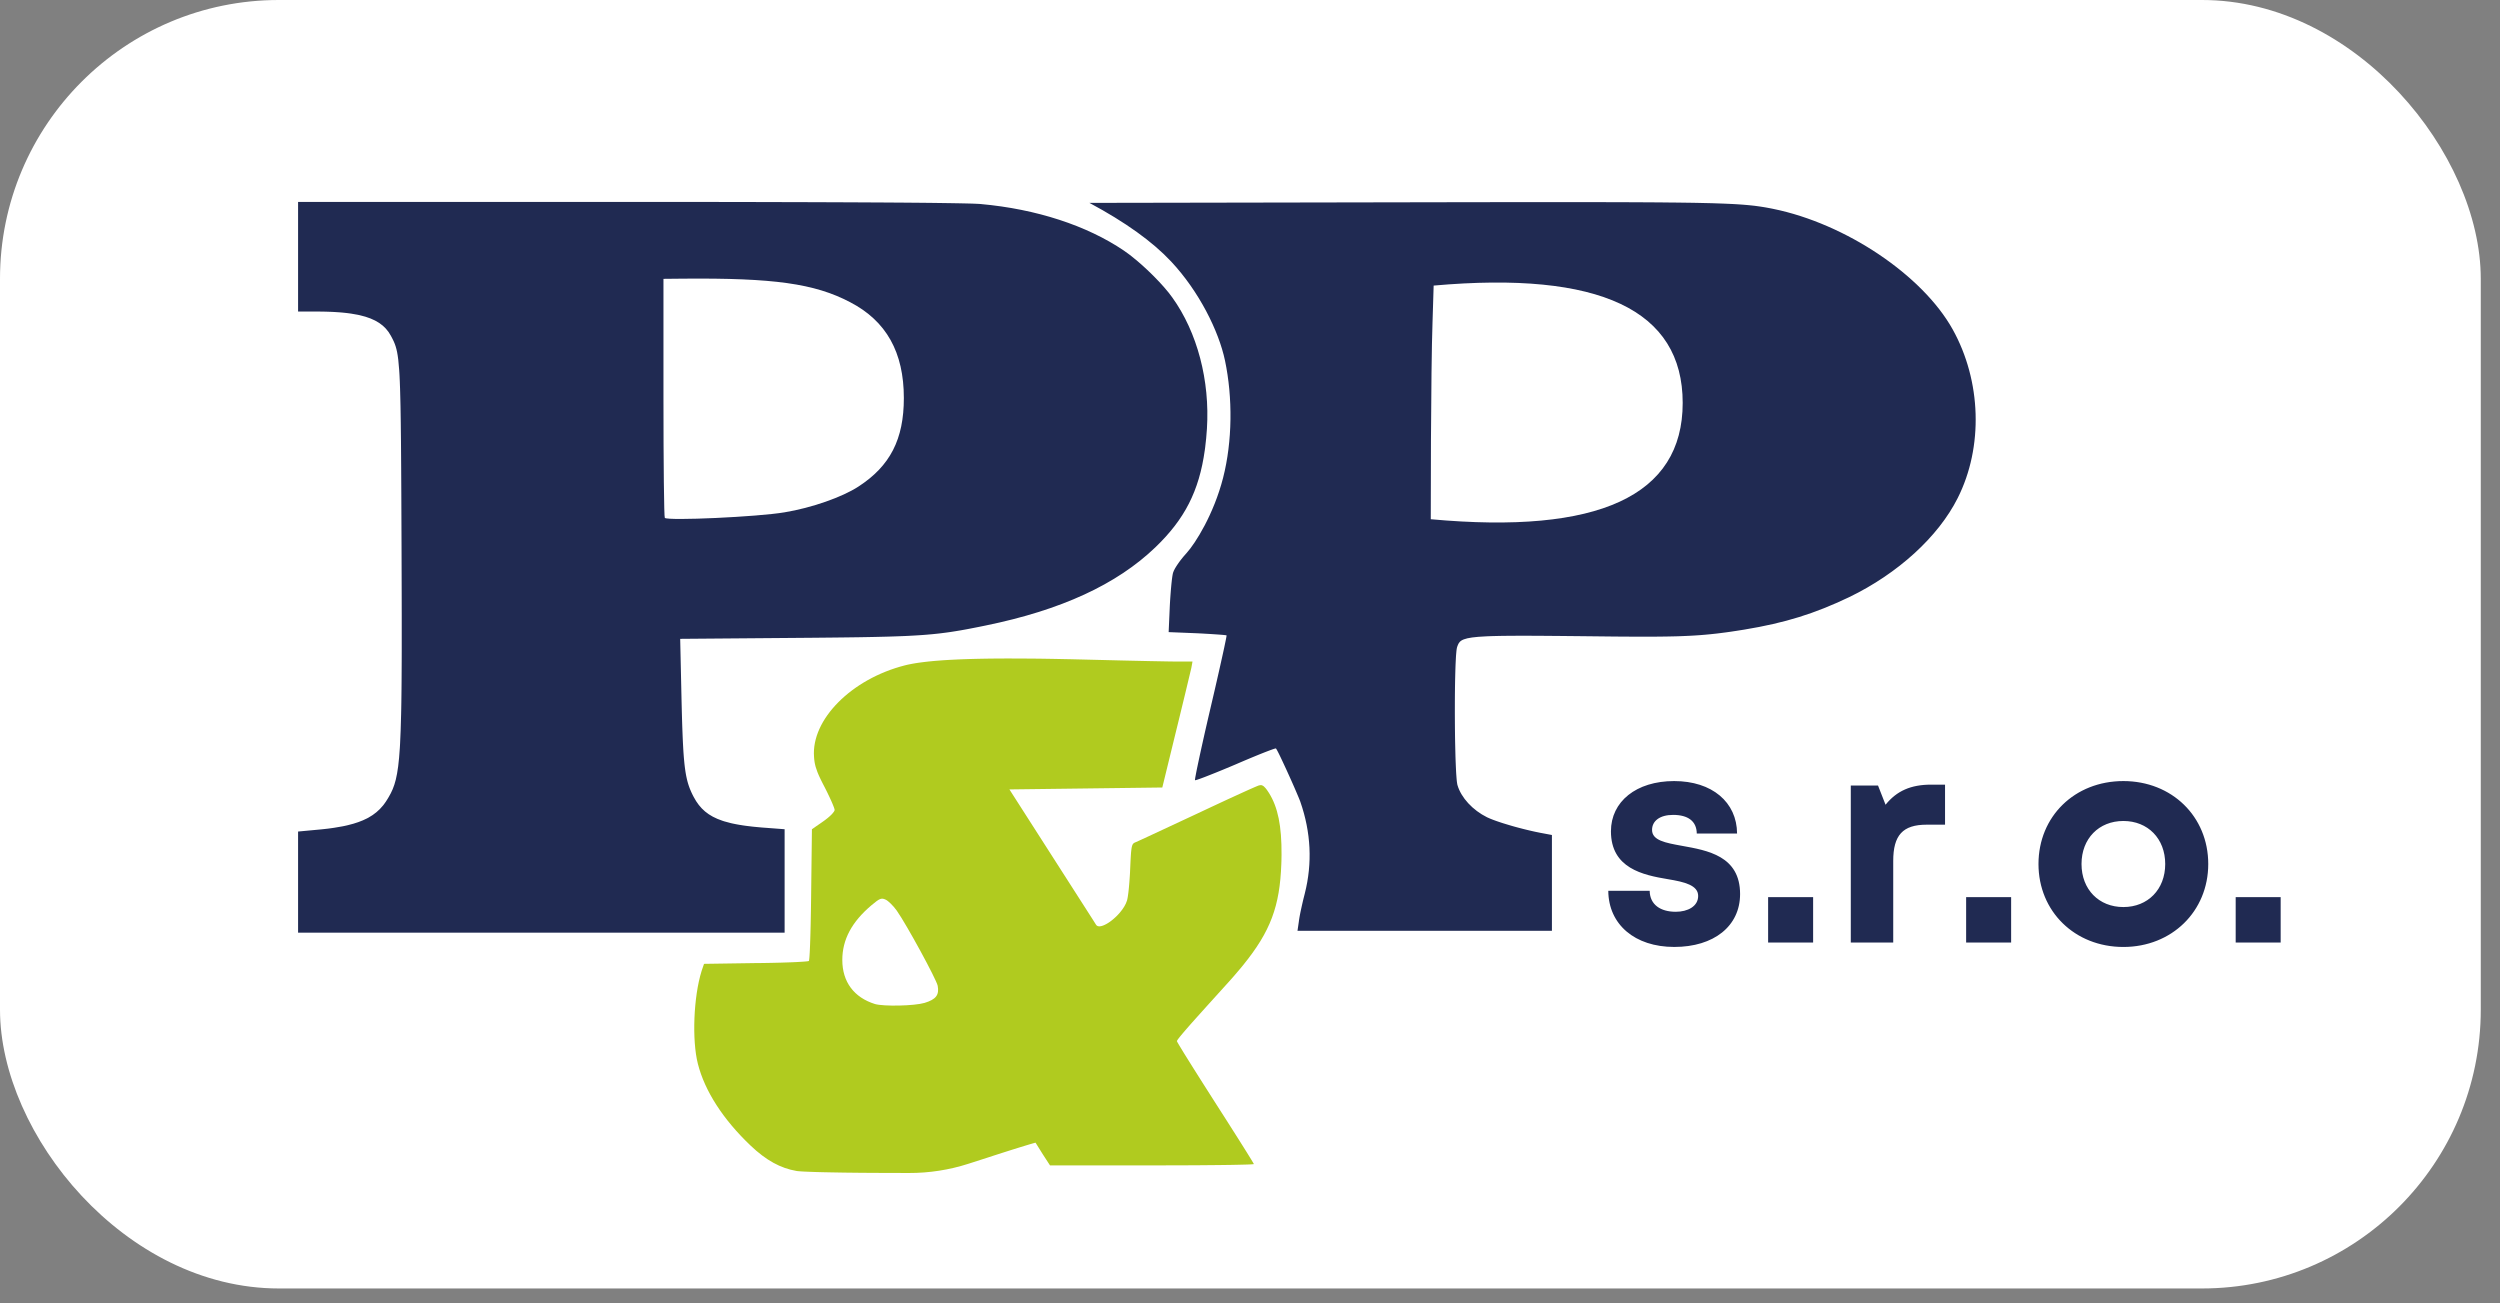 <?xml version="1.0" encoding="UTF-8"?>
<svg width="117px" height="61px" viewBox="0 0 117 61" version="1.1" xmlns="http://www.w3.org/2000/svg" xmlns:xlink="http://www.w3.org/1999/xlink">
    <rect x="0" y="0" width="117" height="61" fill="#808080" stroke="none"/>
    <title>Group 39</title>
    <g id="Website" stroke="none" stroke-width="1" fill="none" fill-rule="evenodd">
        <g id="Main-Page" transform="translate(-107, -12)">
            <g id="Group-40" transform="translate(107, 12)">
                <rect id="Rectangle" fill="#FFFFFF" x="0" y="0" width="116.1" height="60.3" rx="13.05"></rect>
                <g id="logo1" transform="translate(13.95, 9.45)" fill-rule="nonzero">
                    <g id="layer101">
                        <path d="M0,5.13 L0,0 L16.928,0 L19.642,0.002 L21.389,0.005 L24.084,0.012 L25.855,0.019 L27.408,0.027 L28.321,0.033 L29.135,0.04 L29.623,0.045 L30.066,0.051 L30.557,0.058 L30.9,0.064 L31.197,0.07 L31.448,0.076 L31.607,0.081 L31.699,0.085 L31.779,0.088 L31.847,0.092 L31.905,0.095 L31.95,0.099 C34.551,0.333 36.918,1.107 38.646,2.277 C38.826,2.398 39.028,2.554 39.237,2.73 L39.327,2.807 C39.402,2.872 39.478,2.939 39.554,3.007 L39.645,3.091 L39.736,3.175 C39.766,3.204 39.796,3.232 39.826,3.261 L39.916,3.347 C39.931,3.362 39.945,3.376 39.96,3.391 L40.048,3.478 C40.396,3.828 40.71,4.184 40.914,4.473 C42.084,6.102 42.678,8.361 42.534,10.62 C42.515,10.919 42.488,11.204 42.453,11.478 L42.435,11.613 C42.168,13.541 41.484,14.856 40.122,16.164 C38.313,17.901 35.711,19.101 32.183,19.823 L31.874,19.886 L31.682,19.924 L31.445,19.97 L31.273,20.003 L31.105,20.033 L30.994,20.053 L30.884,20.071 L30.775,20.089 L30.667,20.106 L30.559,20.123 L30.45,20.139 L30.341,20.154 L30.232,20.168 L30.066,20.189 L29.953,20.202 C29.935,20.204 29.916,20.206 29.897,20.208 L29.782,20.22 L29.665,20.232 L29.545,20.242 L29.423,20.253 L29.298,20.263 L29.17,20.272 L29.038,20.281 L28.903,20.289 L28.764,20.297 L28.546,20.309 L28.396,20.316 L28.16,20.325 L27.996,20.331 L27.827,20.337 L27.561,20.345 L27.282,20.352 L26.986,20.359 L26.567,20.367 L26.232,20.373 L25.633,20.381 L25.114,20.387 L24.112,20.397 L17.883,20.448 L17.946,23.31 L17.959,23.834 L17.97,24.233 L17.977,24.458 L17.987,24.739 L18,25.066 L18.011,25.307 L18.017,25.422 L18.026,25.586 L18.035,25.741 L18.046,25.889 L18.053,25.983 L18.061,26.073 L18.069,26.161 L18.077,26.245 C18.078,26.259 18.08,26.273 18.081,26.286 L18.09,26.366 L18.099,26.443 L18.109,26.517 L18.119,26.589 L18.129,26.659 L18.14,26.726 C18.142,26.737 18.144,26.748 18.146,26.759 L18.157,26.823 L18.169,26.884 L18.182,26.944 L18.195,27.003 L18.208,27.059 L18.222,27.114 L18.237,27.168 L18.252,27.22 L18.268,27.271 C18.271,27.28 18.274,27.288 18.276,27.297 L18.293,27.346 C18.296,27.354 18.299,27.363 18.302,27.371 L18.319,27.419 L18.338,27.467 L18.357,27.514 C18.36,27.522 18.363,27.53 18.367,27.537 L18.387,27.584 L18.407,27.63 L18.429,27.676 L18.451,27.723 L18.486,27.792 L18.517,27.851 C18.806,28.396 19.195,28.741 19.868,28.964 L19.941,28.988 C20.041,29.018 20.146,29.046 20.257,29.073 L20.342,29.092 L20.43,29.11 C20.444,29.113 20.459,29.116 20.474,29.119 L20.565,29.136 L20.659,29.153 C20.675,29.155 20.691,29.158 20.707,29.16 L20.805,29.176 L20.906,29.191 L21.009,29.205 C21.026,29.207 21.044,29.209 21.062,29.211 L21.169,29.224 C21.187,29.226 21.206,29.229 21.224,29.231 L21.336,29.243 L21.451,29.254 L21.569,29.265 L21.69,29.276 L21.815,29.286 L21.942,29.295 L22.77,29.358 L22.77,34.2 L0,34.2 L0,29.466 L1.062,29.367 L1.175,29.355 L1.285,29.343 L1.392,29.331 L1.497,29.317 C1.532,29.313 1.566,29.308 1.6,29.303 L1.7,29.288 C1.833,29.268 1.958,29.247 2.078,29.223 L2.167,29.205 C2.196,29.199 2.225,29.192 2.254,29.186 L2.338,29.166 C2.686,29.083 2.978,28.979 3.228,28.85 L3.287,28.819 C3.568,28.664 3.792,28.476 3.978,28.245 L4.016,28.196 C4.047,28.155 4.077,28.113 4.106,28.07 L4.14,28.017 L4.181,27.952 C4.188,27.941 4.195,27.93 4.201,27.919 L4.24,27.854 C4.521,27.38 4.678,26.897 4.762,25.555 L4.773,25.367 C4.794,24.979 4.81,24.525 4.822,23.986 L4.828,23.71 L4.833,23.42 L4.837,23.114 L4.841,22.793 L4.844,22.456 L4.847,21.92 L4.85,21.345 L4.851,20.94 L4.851,20.297 L4.851,19.374 L4.849,18.371 L4.842,16.11 L4.832,13.685 L4.825,12.462 L4.821,11.911 L4.816,11.234 L4.809,10.622 L4.806,10.338 L4.8,9.94 L4.794,9.573 L4.786,9.236 L4.778,8.926 L4.773,8.735 L4.766,8.555 L4.76,8.386 C4.758,8.359 4.757,8.332 4.756,8.305 L4.749,8.152 C4.746,8.102 4.743,8.054 4.741,8.008 L4.732,7.873 C4.683,7.135 4.606,6.819 4.485,6.545 L4.463,6.497 C4.459,6.489 4.455,6.482 4.451,6.474 L4.428,6.426 L4.404,6.379 L4.365,6.305 L4.338,6.255 C4.078,5.777 3.633,5.472 2.883,5.301 L2.805,5.284 C2.701,5.263 2.591,5.243 2.475,5.226 L2.386,5.214 L2.296,5.202 C2.28,5.201 2.265,5.199 2.25,5.197 L2.156,5.187 C2.14,5.185 2.124,5.184 2.108,5.182 L2.01,5.173 L1.91,5.165 C1.893,5.164 1.877,5.163 1.859,5.162 L1.756,5.155 L1.65,5.149 C1.632,5.148 1.614,5.147 1.596,5.146 L1.486,5.142 L1.374,5.138 L1.259,5.135 L1.142,5.132 C1.122,5.132 1.102,5.132 1.082,5.132 L0.961,5.13 L0.837,5.13 L0,5.13 Z M37.035,0.045 L54.633,0.013 L56.837,0.01 L58.779,0.009 L59.938,0.01 L60.994,0.011 L61.485,0.012 L62.179,0.014 L62.613,0.016 L63.224,0.019 L63.788,0.023 L64.14,0.027 L64.473,0.03 L64.788,0.034 L65.228,0.04 L65.5,0.045 L65.757,0.051 L65.999,0.056 L66.227,0.062 C66.264,0.064 66.3,0.065 66.336,0.066 L66.544,0.073 L66.739,0.08 L66.923,0.088 C66.952,0.089 66.981,0.09 67.01,0.092 L67.178,0.1 L67.335,0.109 L67.483,0.119 C67.531,0.122 67.577,0.125 67.623,0.129 L67.754,0.14 L67.879,0.151 L67.997,0.163 C68.016,0.165 68.035,0.167 68.054,0.169 L68.164,0.181 L68.269,0.195 L68.371,0.209 C68.387,0.211 68.404,0.213 68.42,0.216 L68.517,0.231 L68.612,0.246 L68.705,0.262 L68.797,0.279 L68.936,0.305 L69.03,0.324 C72.432,1.017 76.023,3.429 77.436,5.967 C78.777,8.379 78.876,11.466 77.67,13.86 C76.761,15.669 74.88,17.388 72.594,18.495 C70.974,19.269 69.597,19.701 67.68,20.016 L67.497,20.045 L67.319,20.073 C67.29,20.077 67.261,20.082 67.232,20.086 L67.061,20.112 C67.033,20.116 67.005,20.12 66.978,20.124 L66.812,20.147 C66.785,20.15 66.758,20.154 66.731,20.157 L66.57,20.178 C66.543,20.182 66.516,20.185 66.49,20.188 L66.393,20.2 C66.296,20.211 66.2,20.221 66.104,20.231 L66.007,20.24 L65.862,20.254 L65.715,20.266 L65.617,20.274 L65.517,20.281 L65.366,20.291 L65.211,20.3 L65.053,20.308 L64.891,20.315 L64.724,20.322 L64.553,20.328 L64.435,20.331 L64.253,20.335 L64.001,20.34 L63.803,20.342 L63.667,20.344 L63.31,20.346 L63.084,20.347 L62.848,20.347 L62.381,20.345 L61.874,20.342 L61.605,20.34 L60.047,20.323 L59.038,20.313 L58.296,20.307 L57.762,20.304 L57.515,20.303 L57.166,20.303 L56.949,20.304 L56.743,20.305 L56.549,20.307 L56.365,20.309 L56.192,20.312 L56.029,20.316 L55.876,20.32 L55.732,20.325 L55.598,20.331 C54.516,20.381 54.359,20.508 54.265,20.77 L54.248,20.818 L54.241,20.842 L54.236,20.86 L54.231,20.88 L54.227,20.904 L54.22,20.945 L54.214,20.993 L54.21,21.028 L54.203,21.108 L54.195,21.197 L54.188,21.297 L54.178,21.494 L54.169,21.684 L54.161,21.927 L54.155,22.153 L54.149,22.391 L54.144,22.684 L54.14,23.034 L54.138,23.35 L54.137,23.813 L54.137,23.953 L54.139,24.368 L54.141,24.649 L54.146,25.063 L54.15,25.287 L54.157,25.59 L54.166,25.959 L54.174,26.188 L54.183,26.402 L54.195,26.66 L54.202,26.777 L54.21,26.884 L54.219,27.003 L54.227,27.087 L54.231,27.125 L54.238,27.176 L54.245,27.22 L54.249,27.246 L54.254,27.269 C54.255,27.272 54.255,27.276 54.256,27.279 L54.261,27.297 C54.432,27.882 54.972,28.467 55.647,28.8 C55.689,28.82 55.736,28.841 55.788,28.862 L55.853,28.888 C55.875,28.897 55.898,28.906 55.922,28.915 L55.995,28.942 L56.072,28.97 L56.153,28.998 L56.236,29.026 L56.323,29.055 L56.413,29.084 L56.506,29.112 L56.601,29.141 L56.698,29.17 L56.796,29.199 L56.897,29.228 L56.999,29.256 L57.102,29.284 L57.207,29.311 L57.311,29.338 L57.417,29.365 L57.575,29.403 L57.681,29.428 L57.786,29.452 L57.89,29.475 C57.908,29.478 57.925,29.482 57.942,29.486 L58.046,29.507 L58.148,29.528 C58.164,29.531 58.181,29.534 58.198,29.537 L58.298,29.556 L58.347,29.565 L58.68,29.628 L58.68,34.11 L46.773,34.11 L46.836,33.678 C46.837,33.665 46.839,33.652 46.841,33.637 L46.848,33.591 L46.856,33.54 L46.865,33.485 L46.881,33.395 L46.9,33.296 L46.914,33.227 L46.937,33.118 L46.962,33.005 L46.979,32.927 L47.006,32.809 L47.024,32.73 L47.044,32.647 C47.067,32.551 47.091,32.456 47.115,32.364 C47.475,30.942 47.403,29.502 46.908,28.08 L46.896,28.047 L46.866,27.971 L46.839,27.903 L46.797,27.803 L46.724,27.631 L46.627,27.405 L46.503,27.124 L46.405,26.906 L46.257,26.579 L46.098,26.237 L46.011,26.052 L45.958,25.941 L45.898,25.819 L45.856,25.736 L45.829,25.684 L45.805,25.641 L45.792,25.618 C45.79,25.615 45.788,25.612 45.786,25.609 L45.776,25.593 C45.772,25.586 45.768,25.581 45.765,25.578 C45.764,25.577 45.762,25.577 45.759,25.576 L45.751,25.577 L45.741,25.579 L45.72,25.584 L45.693,25.591 L45.66,25.601 L45.608,25.619 L45.513,25.653 L45.377,25.704 L45.216,25.766 L44.978,25.861 L44.676,25.985 L44.308,26.139 L44.023,26.261 L43.875,26.325 L43.619,26.433 L43.236,26.592 L42.947,26.71 L42.658,26.825 L42.457,26.904 L42.346,26.946 L42.213,26.995 L42.148,27.017 L42.106,27.032 L42.059,27.047 L42.022,27.057 L42.007,27.061 L41.995,27.063 L41.986,27.064 C41.981,27.065 41.977,27.064 41.976,27.063 C41.975,27.062 41.975,27.061 41.975,27.06 L41.974,27.053 L41.975,27.042 L41.977,27.02 L41.983,26.979 L41.991,26.925 L42.007,26.841 L42.026,26.737 L42.066,26.536 L42.117,26.292 L42.201,25.897 L42.302,25.438 L42.438,24.828 L42.579,24.213 L42.904,22.818 L43.091,21.998 L43.247,21.3 L43.341,20.87 L43.399,20.589 L43.423,20.472 L43.44,20.382 L43.446,20.348 L43.451,20.313 L43.452,20.301 L43.453,20.292 C43.453,20.289 43.453,20.287 43.452,20.286 L43.45,20.285 L43.444,20.283 L43.433,20.281 L43.411,20.277 L43.356,20.271 L43.28,20.263 L43.144,20.252 L42.976,20.24 L42.658,20.219 L42.255,20.196 L42.075,20.187 L40.743,20.133 L40.797,18.909 L40.803,18.794 L40.817,18.565 L40.833,18.342 L40.85,18.128 L40.862,17.993 L40.874,17.867 L40.887,17.749 L40.896,17.668 L40.906,17.594 L40.912,17.548 L40.922,17.486 L40.928,17.449 L40.935,17.416 L40.941,17.387 C40.943,17.379 40.945,17.37 40.947,17.363 L40.95,17.352 C40.965,17.299 40.997,17.231 41.041,17.152 L41.07,17.104 C41.075,17.095 41.08,17.087 41.085,17.079 L41.118,17.027 C41.135,17 41.153,16.973 41.172,16.946 L41.211,16.89 C41.231,16.862 41.252,16.833 41.273,16.804 L41.318,16.746 C41.325,16.736 41.333,16.727 41.341,16.717 L41.388,16.658 L41.436,16.599 C41.485,16.541 41.536,16.482 41.589,16.425 C41.995,15.976 42.853,14.618 43.29,12.915 C43.728,11.208 43.744,9.154 43.38,7.425 C43.089,6.042 42.165,4.185 40.86,2.79 C39.99,1.86 38.715,0.945 37.035,0.045 Z M64.404,34.867 C66.26,34.868 67.486,33.892 67.486,32.392 C67.486,30.602 65.955,30.349 64.757,30.133 C63.993,29.995 63.366,29.881 63.366,29.391 C63.366,28.97 63.731,28.687 64.35,28.687 C65.042,28.687 65.452,28.975 65.459,29.559 L67.345,29.559 C67.337,28.091 66.173,27.104 64.399,27.104 C62.625,27.104 61.442,28.064 61.442,29.454 C61.442,31.186 62.936,31.5 64.11,31.696 C64.886,31.825 65.524,31.978 65.524,32.48 C65.524,32.971 65.03,33.221 64.478,33.221 C63.766,33.221 63.265,32.894 63.255,32.24 L61.318,32.24 C61.328,33.815 62.56,34.867 64.404,34.867 Z M70.904,34.66 L70.904,32.535 L68.798,32.535 L68.798,34.66 L70.904,34.66 Z M74.653,34.66 L74.653,30.842 C74.653,29.641 75.096,29.145 76.216,29.145 L77.078,29.145 L77.078,27.271 L76.425,27.271 C75.481,27.271 74.817,27.562 74.294,28.212 L73.941,27.312 L72.667,27.312 L72.667,34.66 L74.653,34.66 Z M80.171,34.66 L80.171,32.535 L78.065,32.535 L78.065,34.66 L80.171,34.66 Z M85.424,34.868 C87.689,34.868 89.396,33.201 89.396,30.986 C89.396,28.759 87.689,27.104 85.424,27.104 C83.147,27.104 81.451,28.757 81.451,30.986 C81.451,33.201 83.147,34.868 85.424,34.868 Z M85.424,33 C84.278,33 83.465,32.176 83.465,30.986 C83.465,29.796 84.278,28.972 85.424,28.972 C86.569,28.972 87.382,29.796 87.382,30.986 C87.382,32.176 86.569,33 85.424,33 Z M92.785,34.66 L92.785,32.535 L90.68,32.535 L90.68,34.66 L92.785,34.66 Z" id="Shape" fill="#202A52"></path>
                        <path d="M34.349,21.372 L34.778,21.377 L35.109,21.382 L35.449,21.388 L35.798,21.395 L36.156,21.402 L36.617,21.413 L38.617,21.462 L39.838,21.489 L40.754,21.506 L41.078,21.51 L41.859,21.51 L41.805,21.807 L41.521,22.997 L41.172,24.433 L41.094,24.75 L40.446,27.405 L33.291,27.495 L37.207,33.609 L37.341,33.822 C37.415,33.951 37.611,33.916 37.836,33.789 L37.878,33.764 C37.886,33.76 37.893,33.755 37.9,33.751 L37.941,33.725 C37.962,33.711 37.982,33.697 38.003,33.682 L38.045,33.651 L38.066,33.635 L38.107,33.602 L38.128,33.585 L38.169,33.551 C38.197,33.527 38.224,33.502 38.251,33.477 L38.292,33.439 C38.305,33.426 38.318,33.413 38.331,33.4 L38.37,33.359 L38.408,33.318 L38.427,33.297 L38.464,33.255 C38.614,33.078 38.735,32.886 38.79,32.706 L38.798,32.68 L38.801,32.665 L38.809,32.633 L38.816,32.597 L38.824,32.556 L38.831,32.512 L38.838,32.465 L38.849,32.387 L38.86,32.304 L38.87,32.214 L38.883,32.086 L38.895,31.95 L38.904,31.843 L38.912,31.734 L38.925,31.548 L38.934,31.397 L38.94,31.261 L38.957,30.885 L38.968,30.681 L38.974,30.58 L38.98,30.491 L38.987,30.411 L38.993,30.357 L38.999,30.308 L39.005,30.264 L39.009,30.237 L39.014,30.212 L39.019,30.189 L39.027,30.157 L39.032,30.137 L39.038,30.12 L39.044,30.103 L39.052,30.085 L39.061,30.068 L39.069,30.056 L39.076,30.045 L39.089,30.03 L39.098,30.021 L39.107,30.013 L39.117,30.006 L39.127,29.999 L39.143,29.989 L39.155,29.984 L39.179,29.973 L39.217,29.957 L39.336,29.904 L39.818,29.682 L42.075,28.629 L42.728,28.322 L43.524,27.951 L44.222,27.632 L44.512,27.501 L44.721,27.409 L44.833,27.361 L44.906,27.331 L44.941,27.317 L44.96,27.31 L44.969,27.307 L44.973,27.306 C45.085,27.275 45.163,27.3 45.272,27.429 L45.296,27.459 L45.309,27.475 L45.336,27.511 L45.364,27.55 L45.393,27.594 L45.425,27.641 C45.43,27.649 45.435,27.657 45.441,27.666 C45.855,28.332 46.035,29.196 46.026,30.555 C46.025,30.653 46.023,30.749 46.021,30.844 L46.016,30.984 C45.946,32.952 45.518,34.131 44.224,35.724 L44.131,35.838 C44.021,35.97 43.905,36.106 43.783,36.246 L43.671,36.373 L43.556,36.502 L42.531,37.635 L42.044,38.177 L41.766,38.489 L41.605,38.673 L41.506,38.788 L41.404,38.907 L41.319,39.009 L41.261,39.08 L41.222,39.129 L41.191,39.171 L41.172,39.197 L41.161,39.213 L41.148,39.233 L41.139,39.25 L41.135,39.259 L41.132,39.267 L41.13,39.273 L41.13,39.276 L41.13,39.278 L41.132,39.283 L41.139,39.297 L41.149,39.318 L41.17,39.355 L41.213,39.43 L41.295,39.566 L41.478,39.867 L41.659,40.157 L41.937,40.601 L42.336,41.232 L42.93,42.165 L43.416,42.924 L43.991,43.829 L44.382,44.451 L44.599,44.802 L44.696,44.964 L44.718,45.003 L44.726,45.018 L44.73,45.026 C44.73,45.026 44.73,45.027 44.73,45.027 C44.73,45.028 44.729,45.028 44.728,45.029 L44.72,45.031 L44.701,45.034 L44.671,45.037 L44.631,45.04 L44.581,45.043 L44.499,45.047 L44.318,45.053 L43.938,45.062 L43.64,45.068 L43.096,45.075 L42.092,45.084 L41.216,45.088 L40.194,45.09 L35.19,45.09 L34.857,44.577 L34.523,44.042 L34.515,44.028 L34.514,44.028 L34.508,44.029 L34.477,44.036 L34.397,44.058 L34.243,44.103 L34.034,44.166 L33.776,44.245 L33.41,44.359 L33.029,44.48 L32.497,44.651 L32.256,44.73 L31.37,45.015 C30.472,45.303 29.535,45.449 28.591,45.446 L26.91,45.441 L26.259,45.436 L25.547,45.428 L24.933,45.417 L24.536,45.409 L24.248,45.401 L23.904,45.389 L23.672,45.379 L23.565,45.373 L23.474,45.366 L23.4,45.36 L23.365,45.356 L23.345,45.354 L23.328,45.351 C22.581,45.225 21.906,44.856 21.177,44.163 C19.899,42.948 19.035,41.616 18.711,40.338 C18.427,39.222 18.51,37.198 18.882,36.002 L18.9,35.946 L18.999,35.658 L21.42,35.622 L21.676,35.62 L22.007,35.615 L22.246,35.61 L22.584,35.602 L22.862,35.593 L23.115,35.584 L23.339,35.574 L23.509,35.564 L23.651,35.555 L23.735,35.548 L23.791,35.543 L23.836,35.538 L23.863,35.534 L23.883,35.53 L23.893,35.528 L23.9,35.525 C23.902,35.525 23.903,35.524 23.904,35.523 C23.905,35.522 23.907,35.52 23.908,35.516 L23.911,35.507 L23.913,35.496 L23.916,35.481 L23.92,35.453 L23.923,35.43 L23.928,35.377 L23.932,35.33 L23.937,35.257 L23.945,35.128 L23.951,35.003 L23.961,34.774 L23.969,34.546 L23.979,34.218 L23.989,33.813 L24.001,33.187 L24.01,32.559 L24.048,29.358 L24.579,28.989 L24.629,28.953 L24.678,28.917 C24.702,28.899 24.725,28.881 24.747,28.863 L24.791,28.828 L24.812,28.81 L24.853,28.775 C24.866,28.764 24.878,28.753 24.891,28.741 L24.926,28.708 L24.959,28.676 L24.975,28.661 L25.003,28.63 C25.071,28.556 25.11,28.495 25.11,28.458 C25.11,28.452 25.109,28.446 25.108,28.437 L25.104,28.419 L25.098,28.397 L25.09,28.372 L25.081,28.344 L25.056,28.279 L25.034,28.223 L25.009,28.162 L24.98,28.095 L24.949,28.024 L24.902,27.922 L24.865,27.842 L24.798,27.702 L24.756,27.614 L24.697,27.496 L24.651,27.405 L24.586,27.28 L24.527,27.164 L24.473,27.056 L24.44,26.987 L24.409,26.922 L24.38,26.859 L24.347,26.783 L24.317,26.711 L24.296,26.655 C24.268,26.582 24.245,26.514 24.225,26.447 L24.212,26.397 C24.208,26.381 24.204,26.365 24.2,26.348 L24.189,26.299 C24.186,26.283 24.182,26.267 24.179,26.251 L24.171,26.202 C24.167,26.177 24.164,26.153 24.161,26.128 L24.154,26.065 L24.149,26 L24.147,25.974 C24.012,24.228 25.893,22.329 28.395,21.69 L28.476,21.67 L28.532,21.657 L28.62,21.639 L28.681,21.627 L28.744,21.615 L28.809,21.603 L28.91,21.586 L29.015,21.57 L29.087,21.56 L29.161,21.55 L29.277,21.535 L29.396,21.521 L29.52,21.507 L29.606,21.499 L29.693,21.49 L29.828,21.478 L29.967,21.467 L30.063,21.46 L30.21,21.449 L30.414,21.436 L30.626,21.425 L30.79,21.417 L30.96,21.409 L31.134,21.402 L31.375,21.394 L31.624,21.387 L31.882,21.381 L32.149,21.376 L32.356,21.373 L32.639,21.37 L33.006,21.368 L33.233,21.367 L34.349,21.372 Z" id="Path" fill="#B0CB1F"></path>
                    </g>
                    <g id="layer102" transform="translate(17.1, 3.51)" fill="#FFFFFF">
                        <path d="M9.9,34.029 C8.919,33.723 8.37,32.994 8.37,31.968 C8.37,31.014 8.811,30.186 9.738,29.403 C10.125,29.079 10.197,29.052 10.395,29.142 C10.521,29.196 10.755,29.43 10.917,29.655 C11.385,30.321 12.771,32.868 12.834,33.174 C12.915,33.606 12.753,33.813 12.222,33.975 C11.736,34.119 10.305,34.146 9.9,34.029 Z" id="Path"></path>
                        <path d="M0.063,11.277 C0.027,11.25 0,8.712 0,5.652 L0,0.09 L0.927,0.081 C5.148,0.045 7.065,0.306 8.73,1.179 C10.431,2.061 11.25,3.528 11.25,5.67 C11.25,7.596 10.611,8.847 9.126,9.81 C8.37,10.305 6.93,10.809 5.67,11.016 C4.41,11.232 0.207,11.421 0.063,11.277 Z" id="Path"></path>
                        <path d="M35.919,7.632 C35.928,5.589 35.955,3.123 35.991,2.16 L36.045,0.405 C43.815,-0.285 47.7,1.545 47.7,5.895 C47.7,10.245 43.77,12.06 35.91,11.34 L35.919,7.632 Z" id="Path"></path>
                    </g>
                </g>
            </g>
        </g>
    </g>
</svg>